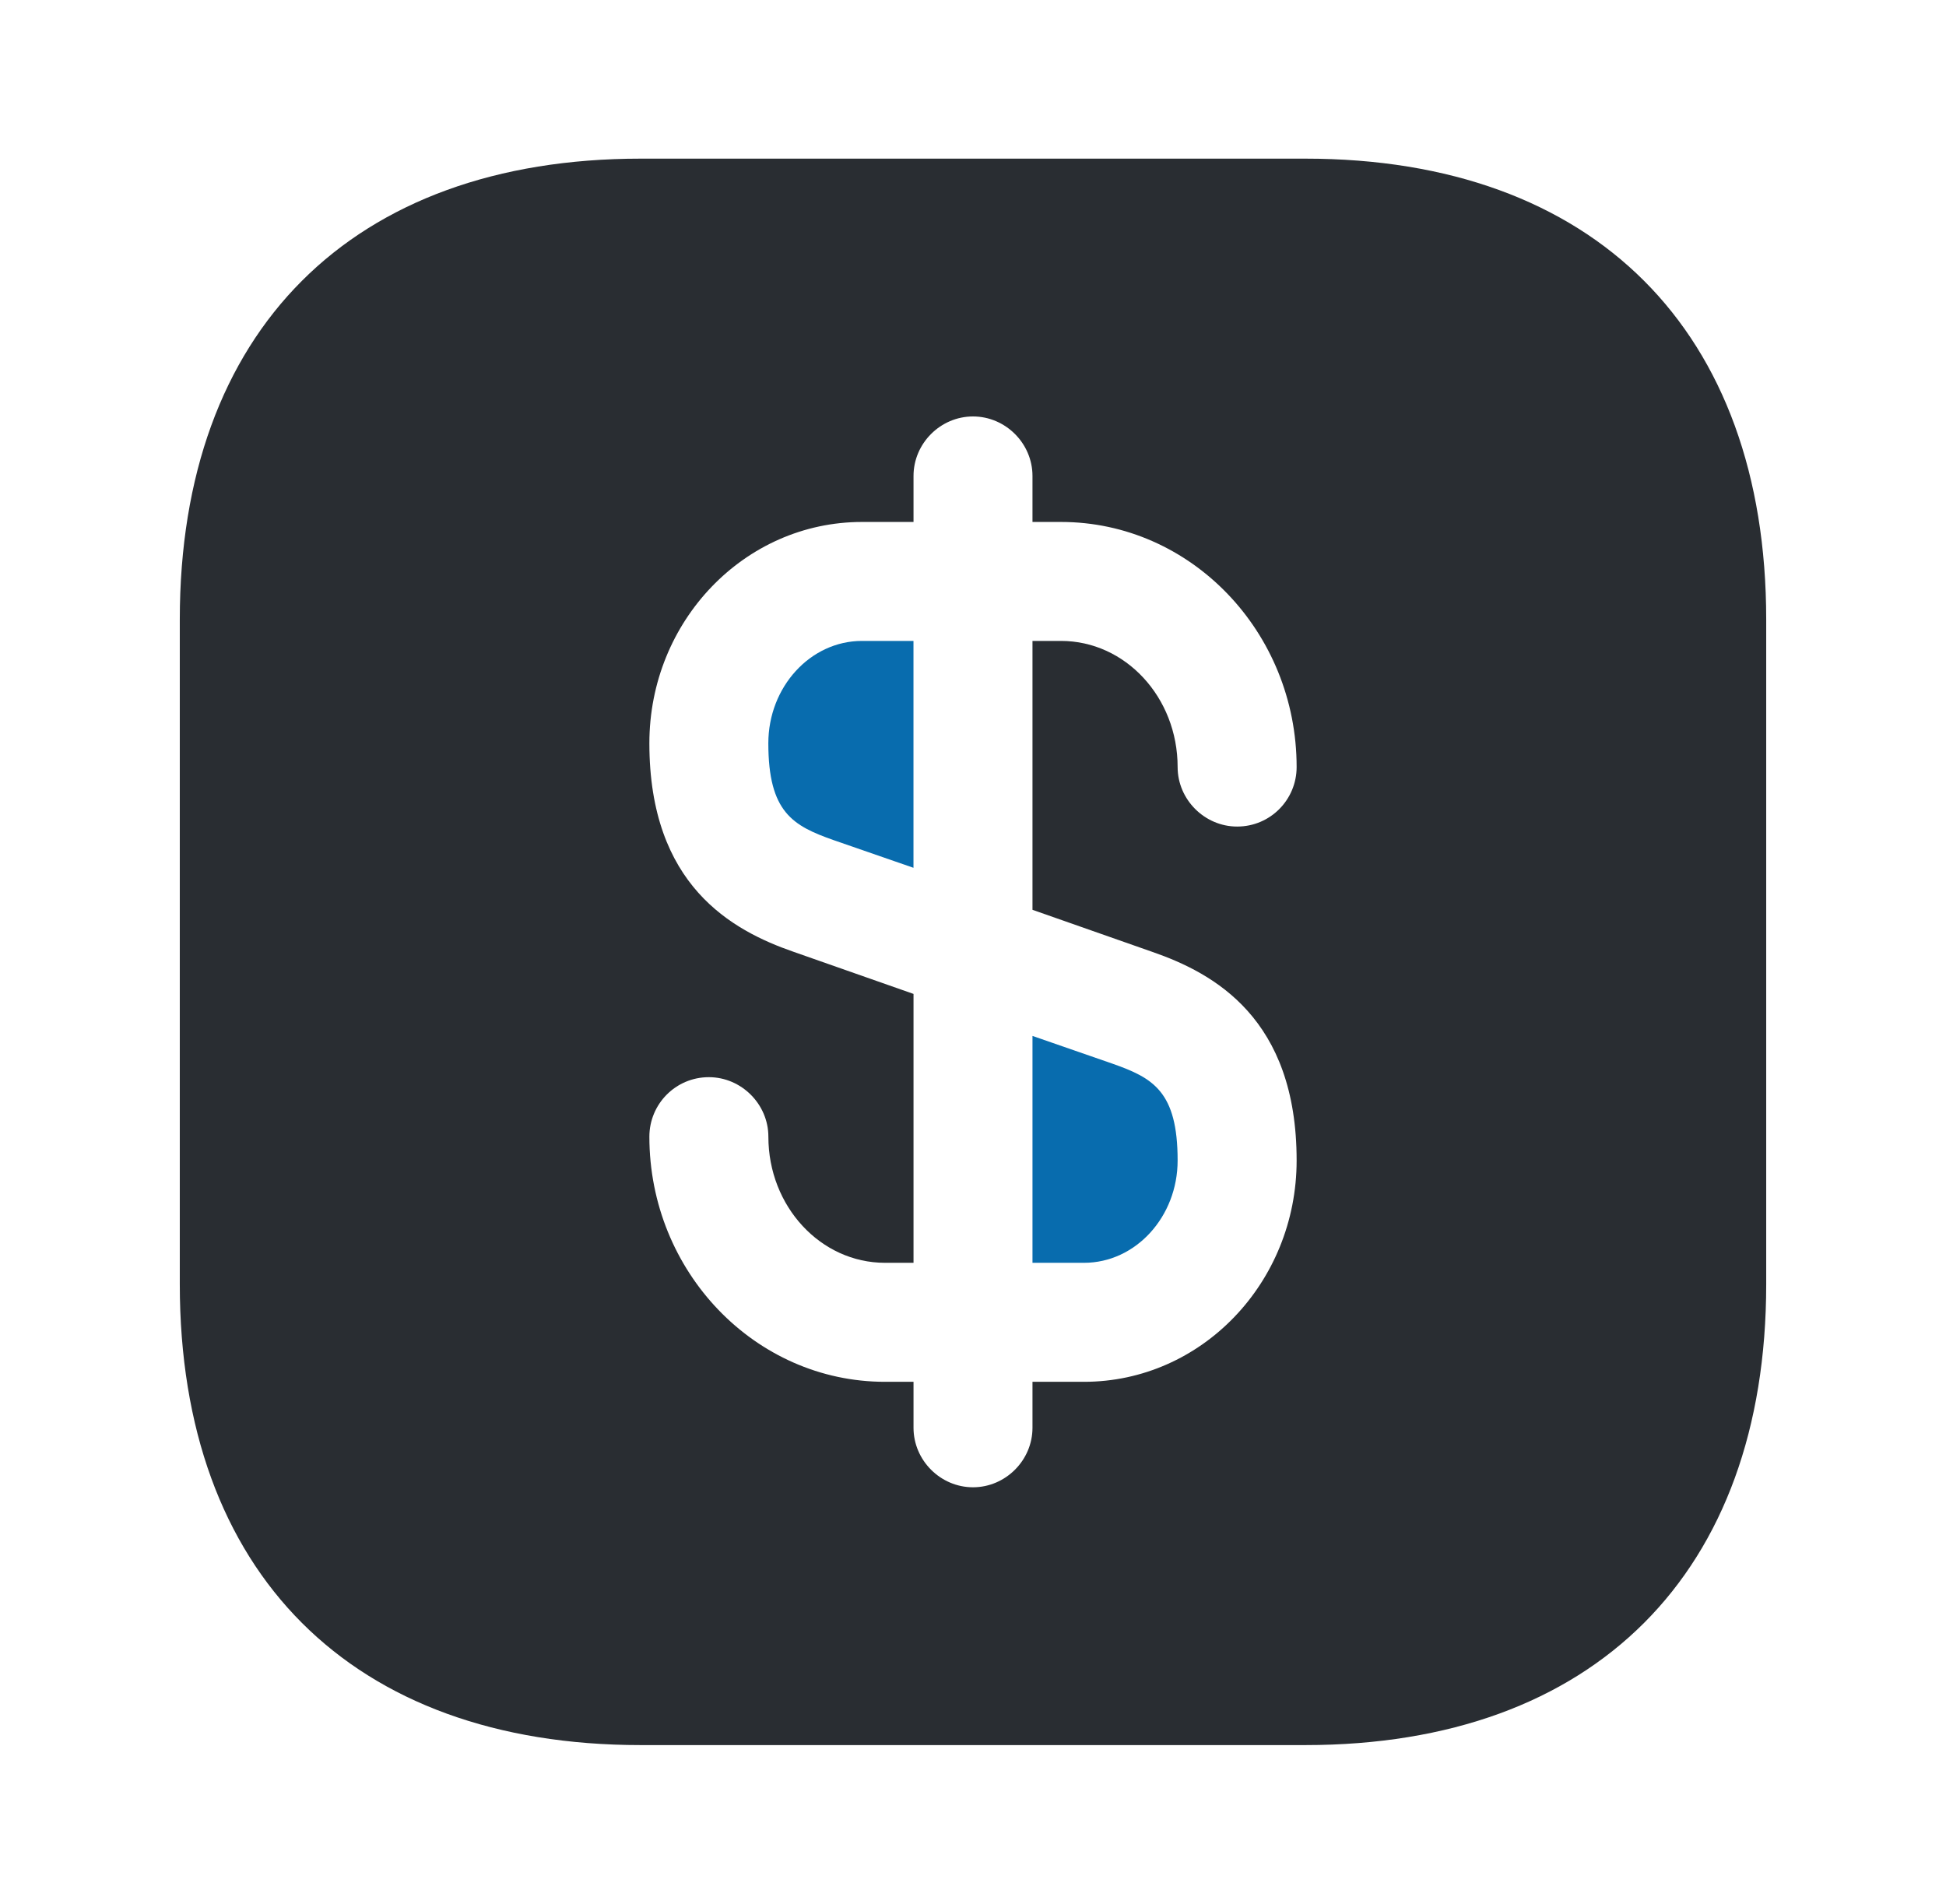 <svg width="46" height="45" viewBox="0 0 46 45" fill="none" xmlns="http://www.w3.org/2000/svg">
<path d="M21.593 15.15V20.513L19.7 19.857C18.743 19.519 18.162 19.2 18.162 17.569C18.162 16.238 19.156 15.15 20.375 15.15H21.593Z" fill="#086CAE "/>
<path d="M27.837 27.431C27.837 28.762 26.844 29.85 25.625 29.85H24.406V24.487L26.3 25.144C27.256 25.481 27.837 25.8 27.837 27.431Z" fill="#086CAE "/>
<path d="M30.856 3.75H15.144C8.319 3.75 4.25 7.819 4.25 14.644V30.356C4.25 37.181 8.319 41.25 15.144 41.25H30.856C37.681 41.25 41.75 37.181 41.75 30.356V14.644C41.75 7.819 37.681 3.75 30.856 3.75ZM27.238 22.5C28.7 23.006 30.65 24.075 30.65 27.431C30.65 30.319 28.4 32.663 25.625 32.663H24.406V33.75C24.406 34.519 23.769 35.156 23 35.156C22.231 35.156 21.594 34.519 21.594 33.75V32.663H20.919C17.844 32.663 15.35 30.056 15.35 26.869C15.35 26.1 15.969 25.462 16.756 25.462C17.525 25.462 18.163 26.1 18.163 26.869C18.163 28.519 19.4 29.85 20.919 29.85H21.594V23.494L18.762 22.5C17.3 21.994 15.35 20.925 15.35 17.569C15.35 14.681 17.6 12.338 20.375 12.338H21.594V11.25C21.594 10.481 22.231 9.844 23 9.844C23.769 9.844 24.406 10.481 24.406 11.25V12.338H25.081C28.156 12.338 30.65 14.944 30.65 18.131C30.65 18.9 30.031 19.538 29.244 19.538C28.475 19.538 27.837 18.9 27.837 18.131C27.837 16.481 26.6 15.15 25.081 15.15H24.406V21.506L27.238 22.5Z" fill="#292D32"/>
</svg>
